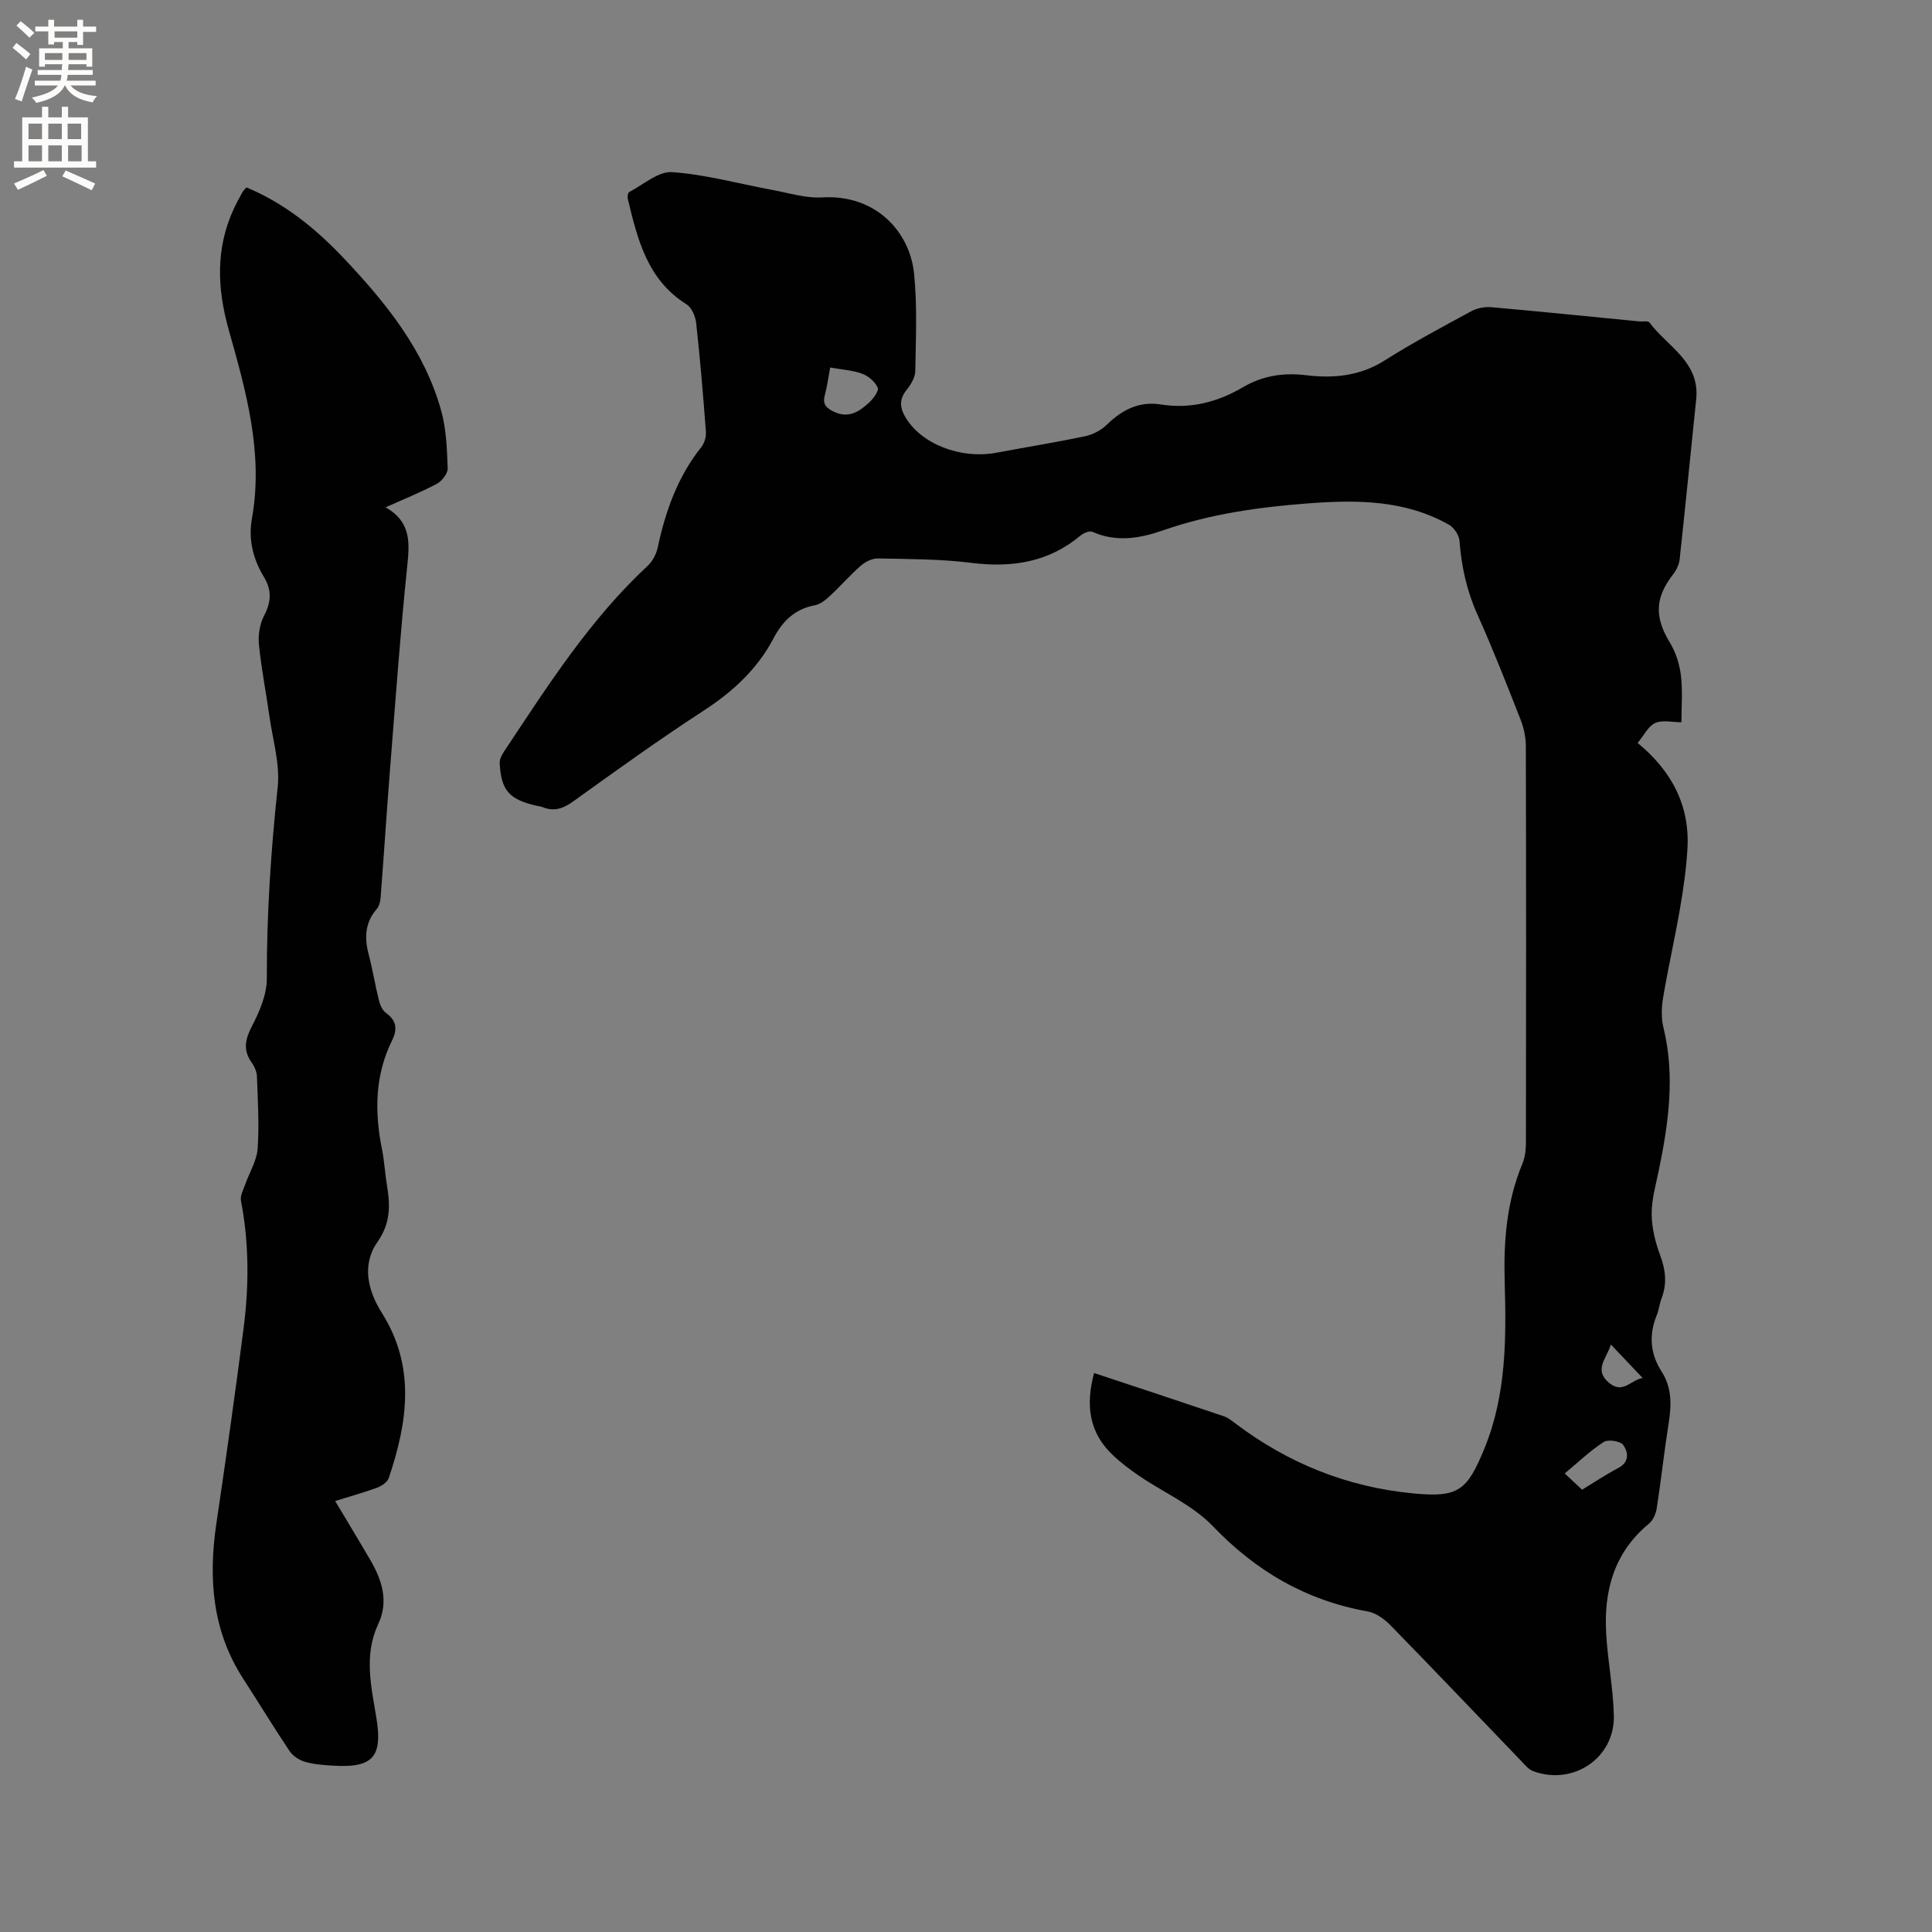<svg enable-background="new 0 0 400 400" viewBox="0 0 400 400" xmlns="http://www.w3.org/2000/svg"><rect x="0" y="0" width="400" height="400" fill="#808080" stroke="none"/><path d="m226.52 284.27c9.2 3.05 18.04 5.97 26.86 8.95.87.29 1.65.93 2.41 1.5 10.91 8.24 23.14 13.16 36.75 14.47 9.41.91 11.2-.54 14.8-9.31 4.56-11.14 4.52-22.85 4.19-34.45-.24-8.52.39-16.62 3.67-24.5.59-1.41.73-3.1.73-4.65.04-27.25.05-54.51-.02-81.76 0-1.85-.41-3.8-1.09-5.53-2.86-7.29-5.72-14.59-8.93-21.74-2.21-4.92-3.32-9.97-3.72-15.3-.09-1.17-1.13-2.71-2.17-3.3-9.09-5.15-19-5.19-29.04-4.44-10.27.77-20.4 2.19-30.19 5.6-4.76 1.66-9.63 2.5-14.57.31-.61-.27-1.83.21-2.45.73-6.66 5.58-14.25 6.74-22.68 5.68-6.39-.8-12.89-.78-19.34-.91-1.18-.02-2.6.71-3.53 1.52-2.23 1.95-4.19 4.21-6.36 6.23-.9.83-2.01 1.74-3.15 1.95-4.12.77-6.67 3.27-8.53 6.82-3.38 6.44-8.49 11.11-14.58 15.06-9.15 5.95-18.01 12.33-26.87 18.7-2.1 1.51-4 2.18-6.4 1.2-.39-.16-.83-.18-1.24-.28-5.66-1.32-7.29-3.12-7.62-8.8-.05-.83.48-1.79.98-2.54 8.97-13.5 17.68-27.2 29.69-38.36 1.01-.94 1.77-2.43 2.06-3.79 1.61-7.54 4.13-14.63 9.01-20.75.65-.82 1.04-2.14.96-3.18-.56-7.5-1.19-15.01-2.01-22.48-.15-1.39-.92-3.23-2-3.91-8.11-5.08-10.15-13.44-12.16-21.84-.11-.44.02-1.27.29-1.41 2.93-1.52 6.02-4.32 8.88-4.12 7 .49 13.89 2.42 20.84 3.7 3.4.63 6.86 1.73 10.23 1.53 11.2-.66 18.14 7.21 19.02 15.71.69 6.68.37 13.48.26 20.22-.02 1.32-.9 2.81-1.78 3.9-1.5 1.86-1.48 3.55-.35 5.53 3.19 5.63 11.44 8.9 18.94 7.5 6.14-1.15 12.31-2.14 18.41-3.43 1.6-.34 3.3-1.25 4.46-2.39 3.16-3.08 6.69-4.88 11.15-4.17 6.15.97 11.71-.46 17.03-3.58 4.01-2.35 8.31-3.06 13.12-2.47 5.55.68 11.09.18 16.18-3.05 5.81-3.68 11.9-6.92 17.95-10.2 1.19-.65 2.79-.96 4.14-.84 10.21.9 20.42 1.95 30.62 2.94.73.07 1.84-.16 2.13.23 3.71 4.99 10.48 8.13 9.68 15.88-1.15 11.06-2.23 22.14-3.43 33.19-.12 1.07-.69 2.22-1.37 3.09-3.78 4.89-3.84 8.88-.63 14.15 1.22 2 1.99 4.47 2.27 6.8.38 3.22.1 6.52.1 9.66-1.84 0-3.91-.53-5.43.15-1.46.66-2.34 2.58-3.63 4.13 7.09 5.84 10.86 13.03 10.3 22.04-.25 4.11-.84 8.22-1.54 12.28-1.06 6.15-2.46 12.25-3.49 18.41-.34 2.03-.41 4.27.08 6.25 2.43 9.97 1.04 19.75-.98 29.54-.62 3.01-1.5 6.05-1.47 9.08.03 2.86.77 5.83 1.78 8.53 1.14 3.05 1.42 5.89.25 8.91-.42 1.08-.51 2.29-.95 3.36-1.68 4.1-1.43 8.01.98 11.75 2.14 3.33 2.06 6.91 1.46 10.67-.93 5.86-1.56 11.76-2.47 17.63-.17 1.13-.76 2.48-1.6 3.18-7.23 5.95-9.38 13.88-8.87 22.75.32 5.7 1.47 11.37 1.59 17.06.17 8.75-8.47 14.51-16.72 11.43-.92-.34-1.67-1.26-2.39-2.02-9.04-9.4-18.03-18.85-27.14-28.18-1.26-1.29-3.02-2.55-4.72-2.86-12.73-2.27-23.11-8.31-32.08-17.68-4.14-4.32-10.09-6.89-15.16-10.34-1.92-1.31-3.81-2.72-5.49-4.32-4.93-4.63-5.72-10.3-3.91-17.02zm-54.64-208.18c-.39 2.06-.62 3.93-1.11 5.72-.48 1.79.19 2.6 1.77 3.38 3.07 1.53 5.3.09 7.36-1.81.89-.82 2.11-2.43 1.82-3.11-.52-1.22-1.91-2.41-3.21-2.89-1.91-.72-4.08-.83-6.63-1.29zm155.67 232.34c2.62-1.59 4.98-3.18 7.49-4.49 2.4-1.25 2.05-3.32 1.04-4.76-.57-.82-3.13-1.22-4.04-.64-2.85 1.84-5.33 4.24-8.08 6.52 1.35 1.28 2.35 2.21 3.59 3.37zm5.97-30.06c-.93 2.95-3.61 5.28-.35 7.96 2.88 2.37 4.56-.71 6.93-1.02-2.25-2.37-4.26-4.49-6.58-6.94z" fill="#010102"/><path d="m69.39 310.77c2.63 4.41 5.05 8.38 7.38 12.39 2.39 4.11 3.69 8.51 1.56 13.03-3.03 6.44-1.49 12.88-.43 19.3 1.37 8.27-.62 10.61-9.12 10.06-1.9-.12-3.85-.26-5.65-.79-1.18-.35-2.49-1.2-3.17-2.21-3.3-4.92-6.38-10-9.6-14.98-6.42-9.92-7.24-20.75-5.57-32.1 2-13.51 3.92-27.04 5.66-40.59 1.12-8.75 1.12-17.53-.56-26.27-.2-1.05.5-2.3.89-3.42.86-2.46 2.38-4.86 2.56-7.36.35-4.95.03-9.95-.14-14.93-.03-.98-.5-2.07-1.08-2.88-1.86-2.62-1.36-4.86.07-7.62 1.56-3 3.06-6.49 3.05-9.77-.03-13.27.84-26.44 2.25-39.63.52-4.81-1.03-9.84-1.72-14.76-.69-4.93-1.67-9.83-2.16-14.77-.19-1.97.16-4.28 1.07-6.01 1.47-2.82 1.63-5.25-.02-7.97-2.25-3.72-3.28-7.74-2.5-12.13 2.41-13.5-1.19-26.28-4.79-39.02-2.41-8.54-2.77-16.89 1.04-25.12.53-1.15 1.15-2.27 1.76-3.38.19-.35.5-.63.85-1.04 7.97 3.31 14.41 8.59 20.19 14.7 8.71 9.22 16.67 19.03 20.14 31.55 1.06 3.81 1.19 7.93 1.34 11.92.04 1.06-1.19 2.62-2.24 3.19-3.25 1.74-6.69 3.11-10.62 4.88 5.53 3.12 4.94 7.71 4.43 12.69-1.39 13.49-2.36 27.02-3.43 40.54-.73 9.19-1.32 18.39-2.03 27.59-.06.8-.29 1.75-.79 2.33-2.51 2.88-2.57 6.07-1.65 9.55.81 3.06 1.3 6.21 2.07 9.28.24.97.71 2.14 1.46 2.68 2.23 1.59 2.43 3.4 1.29 5.7-3.58 7.24-3.65 14.81-2.09 22.56.5 2.49.62 5.05 1.04 7.55.68 4.11.73 7.76-1.97 11.61-3.29 4.7-2.05 10.03.89 14.69 7.05 11.16 5.34 22.64 1.44 34.2-.29.87-1.52 1.67-2.49 2.03-2.66.97-5.41 1.73-8.61 2.73z" fill="#010102"/><g fill="#fcfbfa"><path d="m2.6 9.9.8-1c.9.7 1.9 1.4 2.9 2.3l-.9 1.1c-1.1-1-2-1.8-2.8-2.4zm.5 10.6c.9-2.1 1.6-4.3 2.3-6.7.4.2.8.4 1.3.6-.7 2.1-1.5 4.3-2.2 6.6zm.3-15.2.9-.9c1 .8 2 1.6 2.8 2.4l-1 1c-.9-.9-1.8-1.7-2.7-2.5zm12.6-1.2h1.2v1.4h2.7v1.1h-2.7v2.7h-1.2v-.6h-1.8v1.3h4.9v3.8h-1.2v-.5h-3.7c0 .4-.1.9-.1 1.2h5.1v1h-5.2c0 .5-.1.9-.2 1.2h6v1h-5.2c1.1 1.3 2.9 2 5.5 2.2-.4.4-.7.8-.9 1.3-2.9-.5-4.8-1.6-5.7-3.5h-.1c-.8 1.7-2.7 2.9-5.9 3.6-.2-.4-.6-.8-.9-1.1 2.8-.6 4.6-1.4 5.4-2.5h-4.8v-1h5.3c.1-.3.2-.7.2-1.2h-4.9v-1h5c0-.4 0-.8.1-1.2h-3.6v.5h-1.2v-3.8h4.9v-1.3h-1.8v.5h-1.2v-2.7h-2.7v-1h2.7v-1.4h1.2v1.4h4.8zm-6.7 8.3h3.6c0-.4 0-.9 0-1.4h-3.6zm1.9-4.6h4.8v-1.3h-4.7v1.3zm6.7 3.2h-3.7v1.4h3.7z"/><path d="m8.7 22.1h1.3v2.2h2.8v-2.2h1.3v2.2h4.1v9.1h1.7v1.3h-17v-1.3h1.7v-9.1h4.1zm.3 13.1.7 1.2c-1.8.9-3.8 1.9-6 2.9-.2-.4-.5-.8-.8-1.3 2.3-1 4.4-1.9 6.1-2.8zm-3.1-6.4h2.8v-3.2h-2.8zm0 4.6h2.8v-3.3h-2.8zm4.1-4.6h2.8v-3.2h-2.8zm0 4.6h2.8v-3.3h-2.8zm3.6 1.9c2.1.9 4.1 1.8 6.1 2.7l-.7 1.4c-2.2-1.1-4.2-2-6.1-2.9zm3.2-9.7h-2.8v3.2h2.8zm-2.7 7.8h2.8v-3.3h-2.8z"/></g></svg>